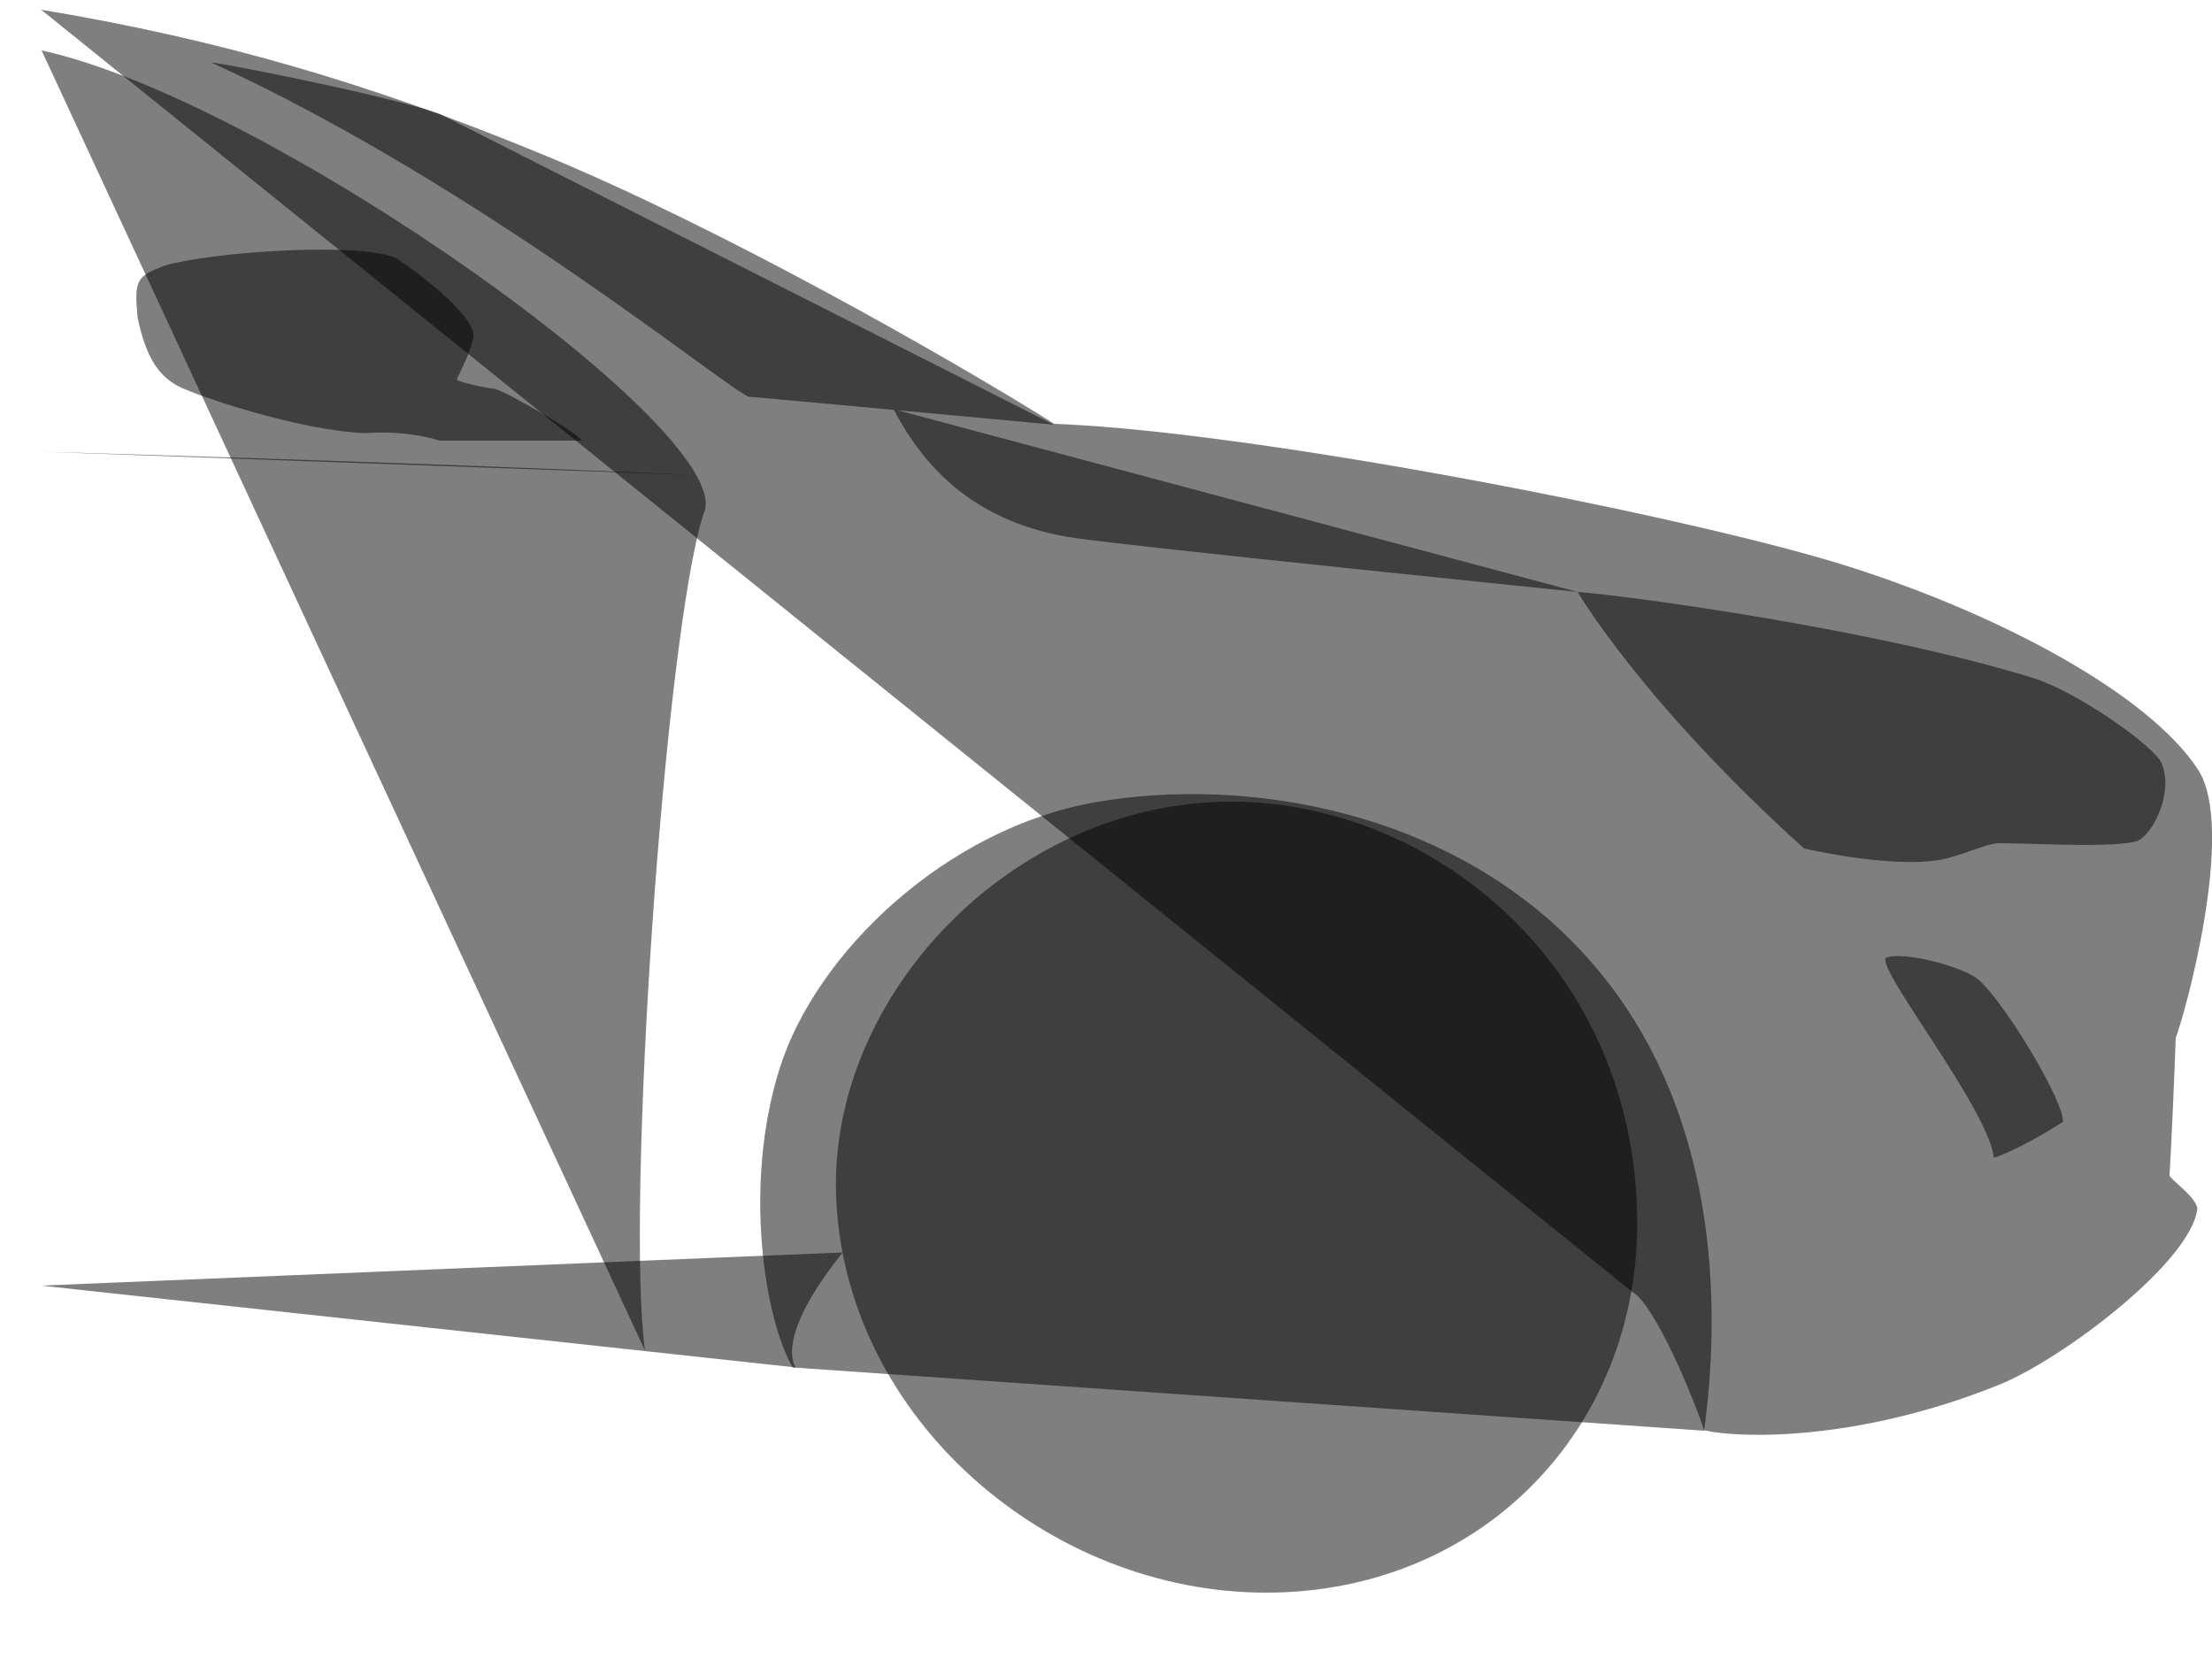 <svg version="1.2" xmlns="http://www.w3.org/2000/svg" width="500" height="375"><style>.s0,.s1{fill:#000000;stroke:;fill-opacity:0.5}.s1{stroke-width:.5}</style><g id="Calque_2"><path id="Layer" class="s0" d="M278.3 181.2c44.4 0 89.4 35.5 91.7 91.1 2.1 49.3-34.4 87.7-83.8 87.7S191 320.5 189 270.6c-1.8-45.6 40-89.4 89.3-89.4z"/><path class="s0" d="M190.5 283.1c-16 19.9-10.6 26-10.6 26L9.3 290.6M9.3 2.2C49.2 8.8 84.2 19 123.1 35.1c39.1 16.1 91 45.5 115.2 60.7 45.7 1.7 144.4 21.1 179.4 32.2 35 11.1 68.1 29.1 79.1 45.9 8.9 13.5-3.3 56.6-5 60.7-.2 6.5-1 24.7-1.4 31.1.5 1.2 5.7 4.6 6.3 7.4-1.2 12-30.6 34.2-44.8 39.9-32.2 13-59 12.1-66.7 10.3-2.3-7.1-11.1-28.5-16.4-31.4"/><path class="s0" d="M179.2 309.1c-6.3-10.7-11.3-41-3-67.5s38-54.5 71.6-60.3c33.6-5.8 79.3 1.6 109.2 33.2 29.9 31.6 32.7 75.7 28.2 108.9M131.4 99.6H99.3s-6.6-2.4-16.6-1.7c-14.8-.4-40.2-9-43.1-11-3.8-2.3-6.6-6.1-8.5-15.1-.8-8.6-.2-9.3 5.9-11.7 10.7-3.2 44.6-5.5 52.6-1.7 7.3 4.8 18.2 13.8 17.4 17.9-.8 4.1-3.7 8.9-3.7 9.5.2.5 5.8 1.8 8.6 2.1 2.9.8 19.5 10.4 19.5 11.7zM459.7 153.3c10.1 3.2 27.4 15.5 28.9 19.2 2.8 6.7-1.9 15.7-5.1 17.4-3.7 2-26.5.6-31.8.7-2.7.1-7.8 2.6-12.4 3.6-4.9 1.1-15.3 1.1-31.5-2.4-36.7-33.1-51.2-58-51.2-58 11.9.9 67.7 8.5 103.1 19.5z"/><path class="s1" d="M447.3 221.5c6.4 5.8 19.5 28 19 32.1-7.6 4.8-12.8 7.2-15.6 8.1-1.2-11-26.7-42.8-24.4-45.2 3.8-1.6 17.6 2 21 5zM470.3 151.1v7M356.6 133.8s-100.3-10.2-113.7-12.2c-21.6-3.2-33.6-15-40.9-29.1"/><path class="s1" d="M238.2 96s-65.6-6.1-68.8-6.3c-3.2-.2-59.9-47.3-121.5-75.5-2.7-.9 38.1 6.9 51.4 11.5M9.4 11.4C60.8 22.5 167.9 98.7 159 116.2c-8.8 27.6-17.6 157.1-13.2 189.1"/><path class="s1" d="M157.4 107.4c-65.2-3-148.1-5.3-148.1-5.3"/></g></svg>
